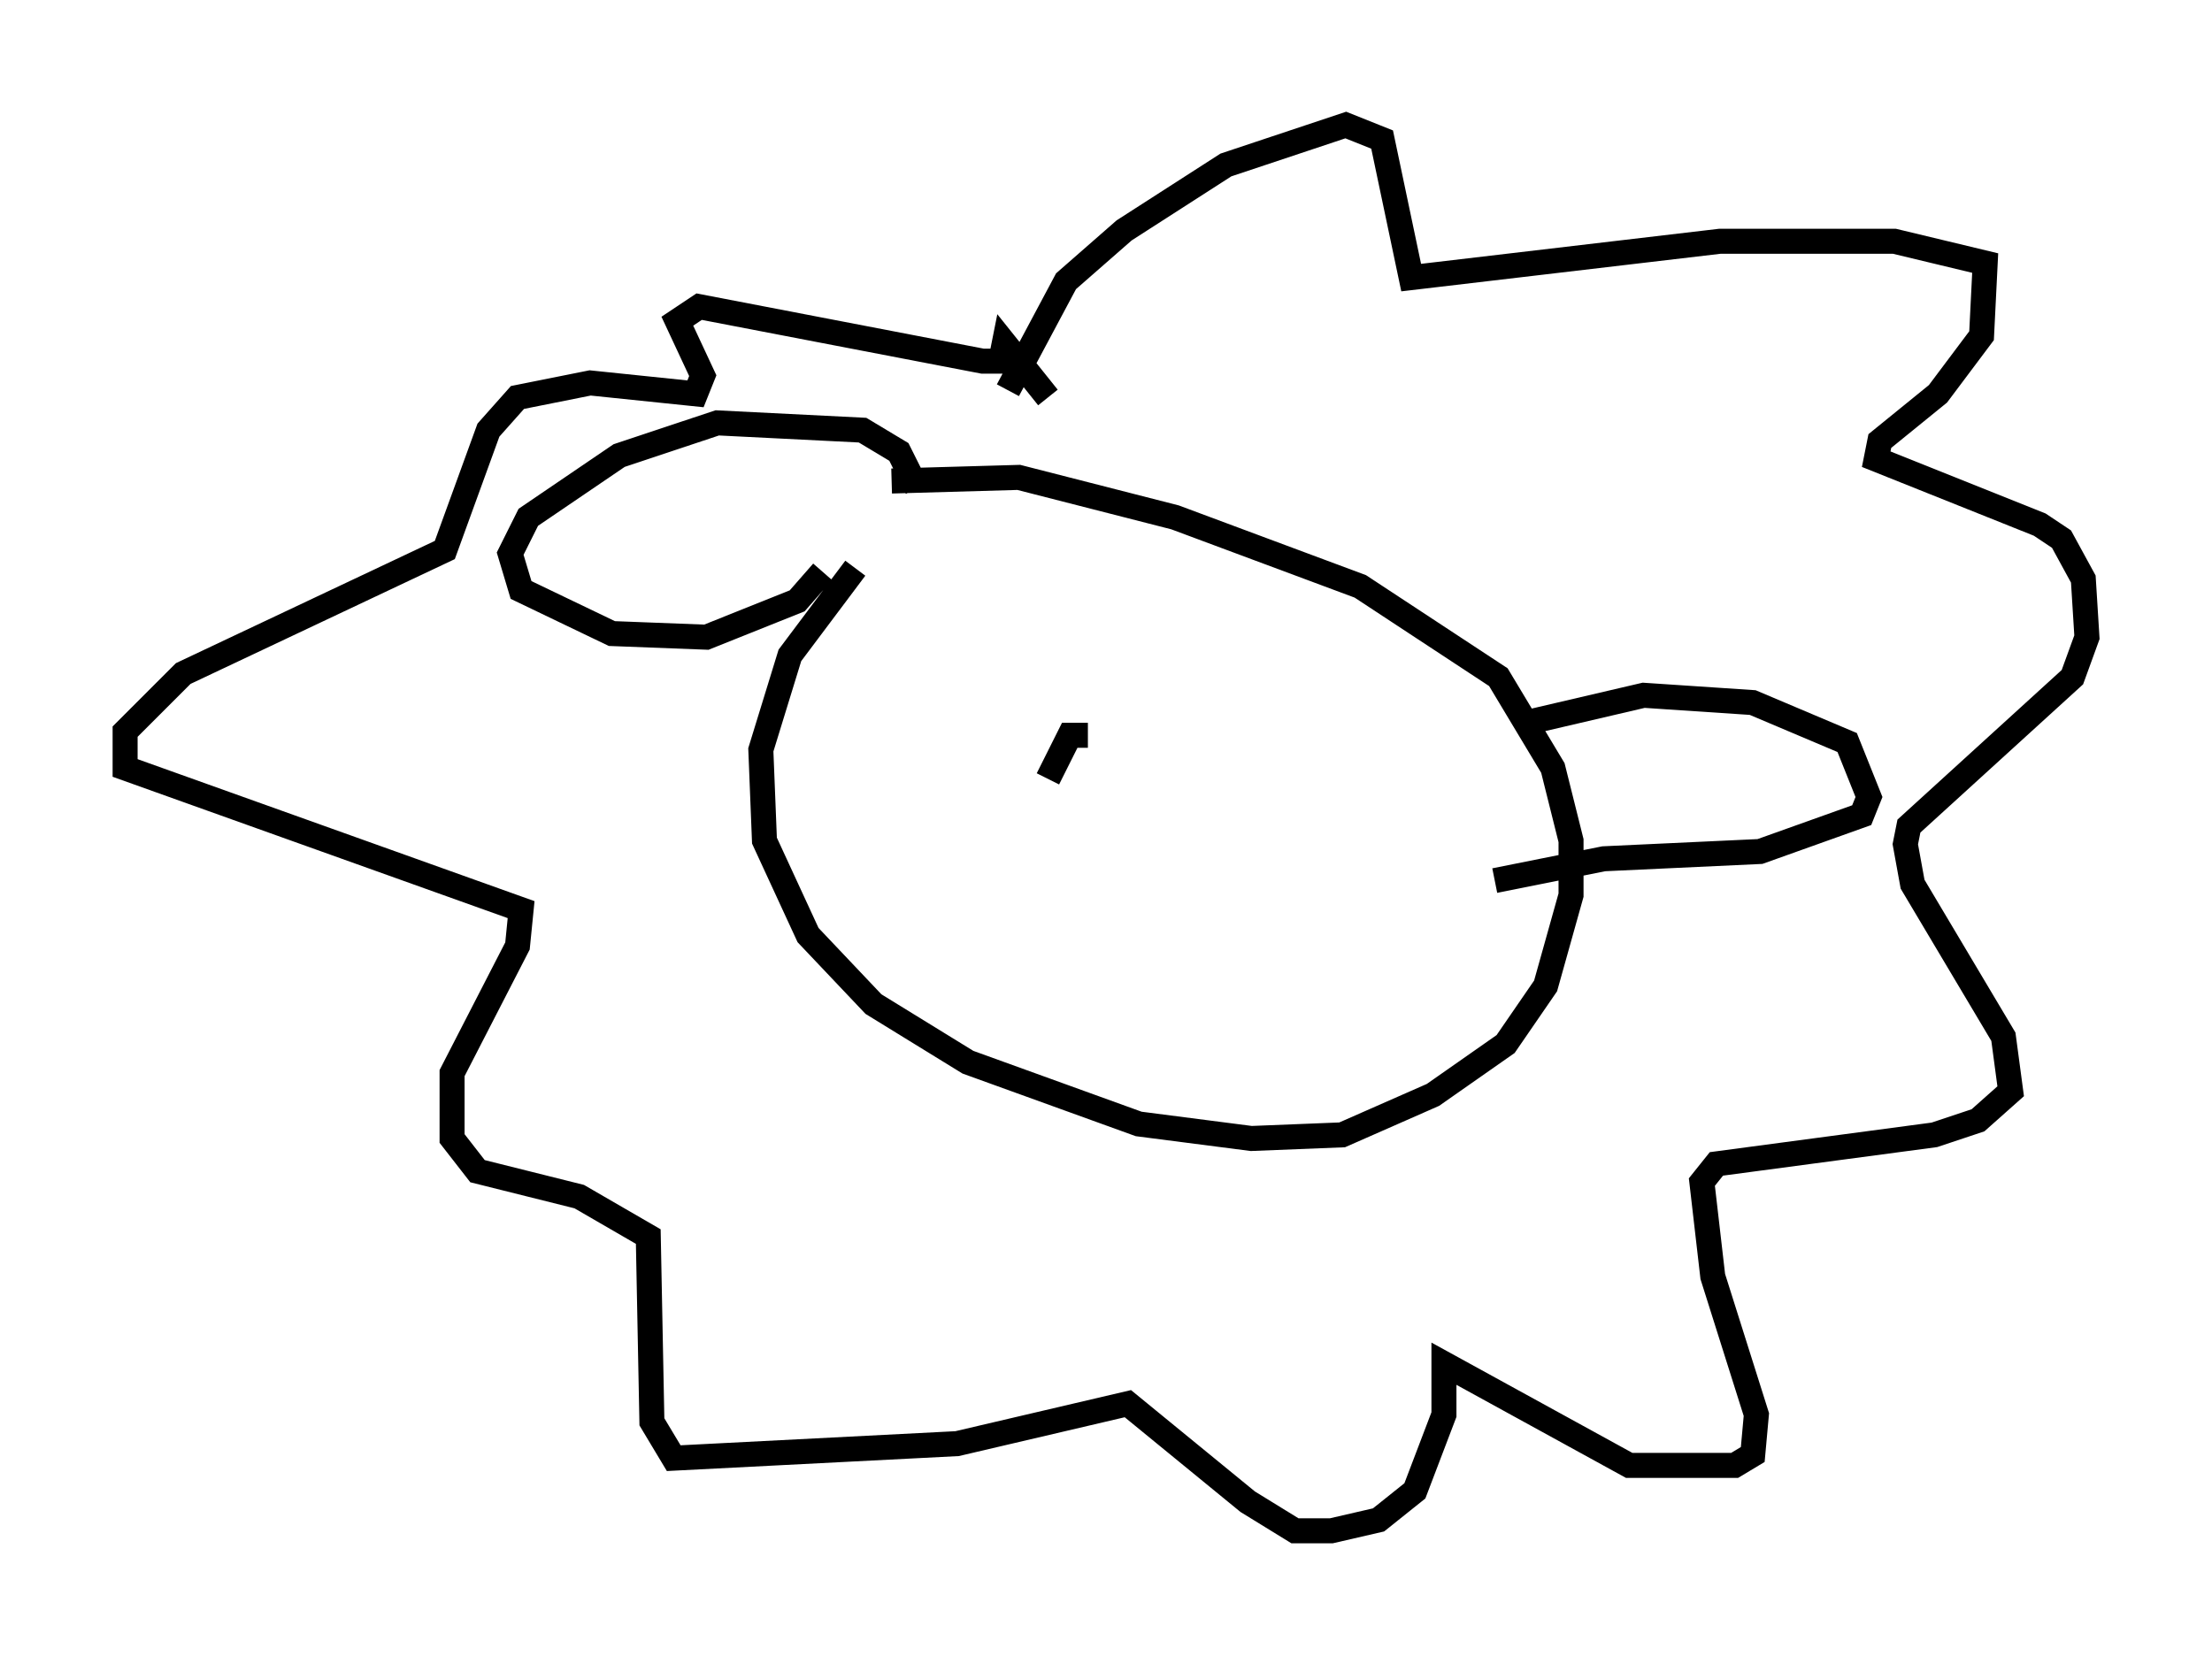 <?xml version="1.0" encoding="utf-8" ?>
<svg baseProfile="full" height="66.212" version="1.1" width="88.436" xmlns="http://www.w3.org/2000/svg" xmlns:ev="http://www.w3.org/2001/xml-events" xmlns:xlink="http://www.w3.org/1999/xlink"><defs /><rect fill="white" height="66.212" width="88.436" x="0" y="0" /><path d="M38.553, 19.816 m-4.358, 2.905 l-2.615, 3.486 -1.162, 3.777 l0.145, 3.631 1.743, 3.777 l2.615, 2.76 3.777, 2.324 l6.827, 2.469 4.503, 0.581 l3.631, -0.145 3.631, -1.598 l2.905, -2.034 1.598, -2.324 l1.017, -3.631 0.0, -2.179 l-0.726, -2.905 -2.179, -3.631 l-5.52, -3.631 -7.408, -2.76 l-6.246, -1.598 -5.084, 0.145 m1.017, 0.291 l-0.726, -1.453 -1.453, -0.872 l-5.81, -0.291 -3.922, 1.307 l-3.631, 2.469 -0.726, 1.453 l0.436, 1.453 3.631, 1.743 l3.777, 0.145 3.631, -1.453 l1.017, -1.162 m28.469, 5.955 l4.358, -1.017 4.358, 0.291 l3.777, 1.598 0.872, 2.179 l-0.291, 0.726 -4.067, 1.453 l-6.246, 0.291 -4.358, 0.872 m-19.464, -19.609 l2.324, -4.358 2.324, -2.034 l4.067, -2.615 4.793, -1.598 l1.453, 0.581 1.162, 5.52 l12.346, -1.453 6.972, 0.0 l3.631, 0.872 -0.145, 2.905 l-1.743, 2.324 -2.324, 1.888 l-0.145, 0.726 6.536, 2.615 l0.872, 0.581 0.872, 1.598 l0.145, 2.324 -0.581, 1.598 l-6.536, 5.955 -0.145, 0.726 l0.291, 1.598 3.631, 6.101 l0.291, 2.179 -1.307, 1.162 l-1.743, 0.581 -8.715, 1.162 l-0.581, 0.726 0.436, 3.777 l1.743, 5.52 -0.145, 1.598 l-0.726, 0.436 -4.212, 0.0 l-7.408, -4.067 0.0, 2.034 l-1.162, 3.05 -1.453, 1.162 l-1.888, 0.436 -1.453, 0.0 l-1.888, -1.162 -4.793, -3.922 l-6.827, 1.598 -11.33, 0.581 l-0.872, -1.453 -0.145, -7.408 l-2.76, -1.598 -4.067, -1.017 l-1.017, -1.307 0.0, -2.615 l2.615, -5.084 0.145, -1.453 l-15.832, -5.665 0.0, -1.453 l2.324, -2.324 10.458, -4.939 l1.743, -4.793 1.162, -1.307 l2.905, -0.581 4.212, 0.436 l0.291, -0.726 -1.017, -2.179 l0.872, -0.581 11.33, 2.179 l0.726, 0.0 0.145, -0.726 l1.743, 2.179 m1.598, 13.508 l-0.726, 0.0 -0.872, 1.743 " fill="none" stroke="black" stroke-width="1" /></svg>
